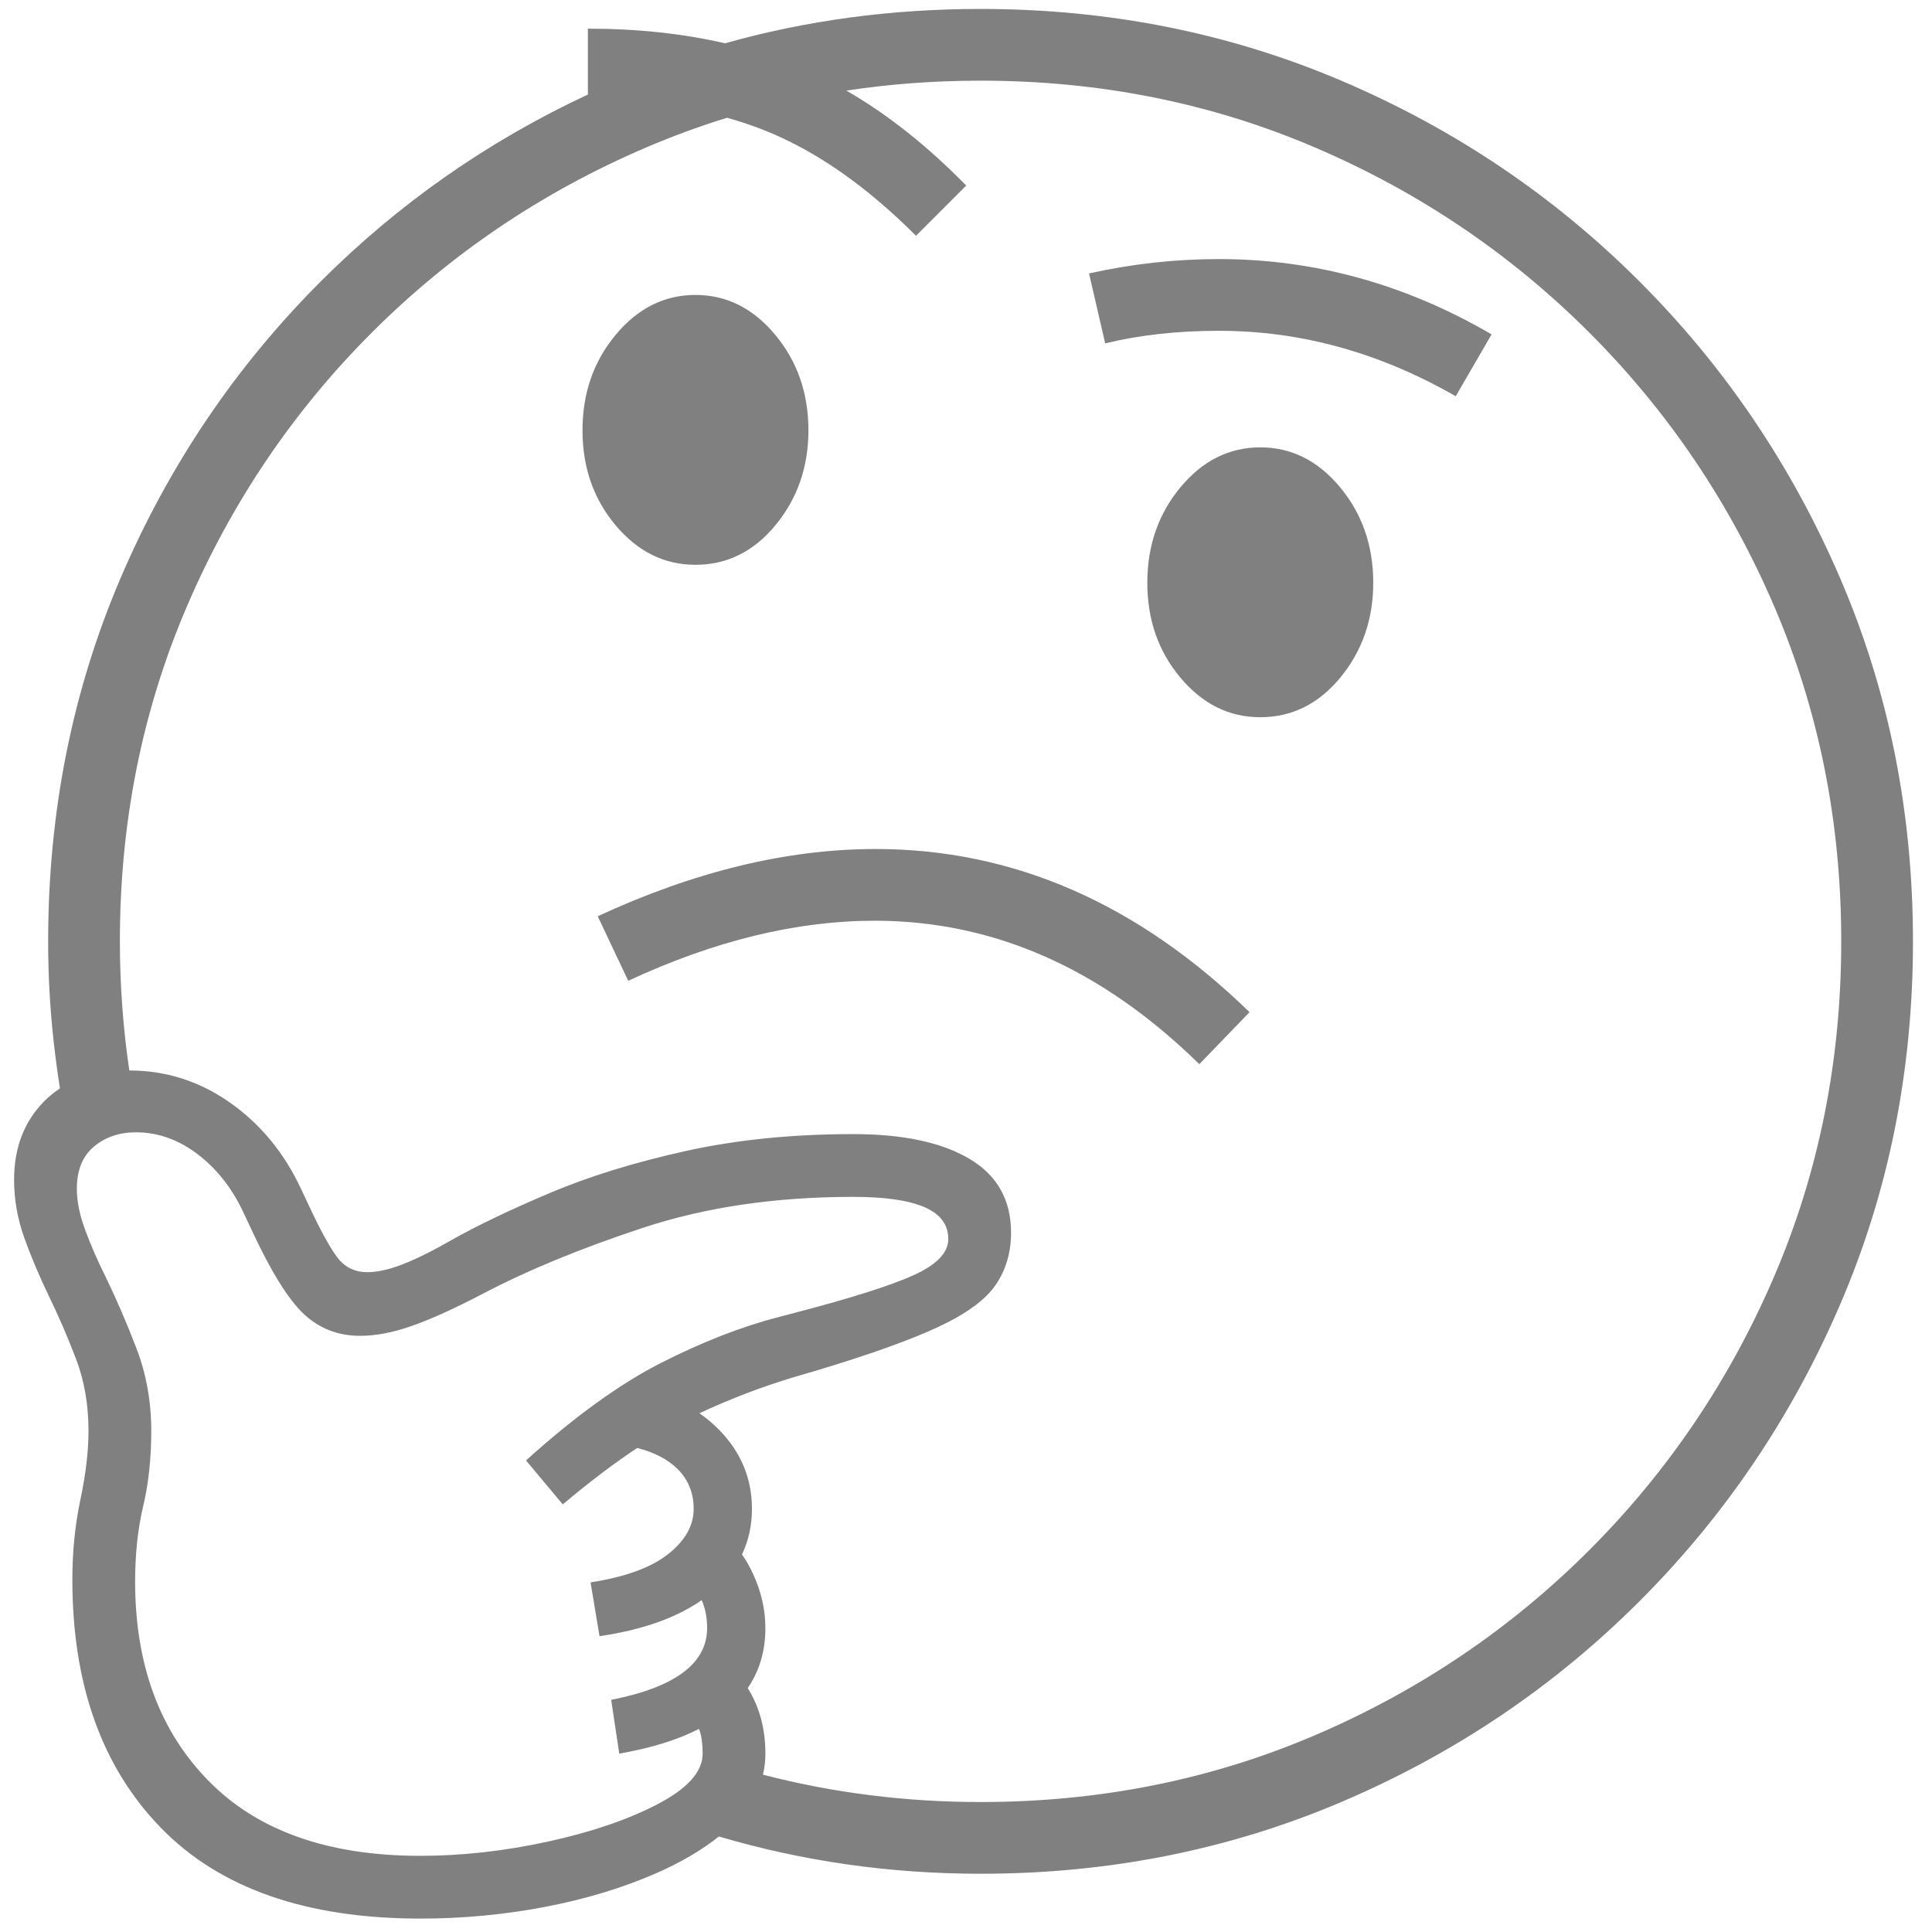 <?xml version="1.0" encoding="UTF-8" standalone="no"?>
<!DOCTYPE svg PUBLIC "-//W3C//DTD SVG 1.1//EN" "http://www.w3.org/Graphics/SVG/1.1/DTD/svg11.dtd">
<svg width="100%" height="100%" viewBox="0 0 284 284" version="1.1" xmlns="http://www.w3.org/2000/svg" xmlns:xlink="http://www.w3.org/1999/xlink" xml:space="preserve" xmlns:serif="http://www.serif.com/" style="fill-rule:evenodd;clip-rule:evenodd;stroke-linejoin:round;stroke-miterlimit:2;">
    <g transform="matrix(0.24,0,0,0.24,0,0)">
        <g transform="matrix(0.733,0,0,0.733,-171.357,104.812)">
            <path d="M834.487,1391.56C820.1,1403.04 802.583,1413.3 781.935,1422.34C753.966,1434.57 723.002,1443.94 689.04,1450.43C655.079,1456.92 620.368,1460.17 584.909,1460.17C489.517,1460.17 417.224,1434.82 368.03,1384.13C318.836,1333.44 294.239,1264.39 294.239,1176.99C294.239,1153.52 296.487,1131.17 300.982,1109.94C305.476,1088.71 307.724,1069.61 307.724,1052.63C307.724,1030.66 304.228,1010.55 297.236,992.325C290.244,974.096 282.752,956.74 274.761,940.259C266.771,923.778 259.903,907.546 254.16,891.564C248.416,875.583 245.545,859.351 245.545,842.87C245.545,815.9 254.035,793.925 271.016,776.945C274.952,773.008 279.238,769.528 283.872,766.504C281.778,753.22 279.99,739.845 278.507,726.377C275.511,699.158 274.012,671.565 274.012,643.596C274.012,535.719 294.114,434.709 334.319,340.566C374.523,246.423 430.334,163.642 501.753,92.224C566.756,27.221 641.172,-24.853 724.999,-63.998L724.999,-119.036C766.226,-119.036 804.433,-114.958 839.619,-106.803C907.518,-125.946 978.687,-135.517 1053.13,-135.517C1160.5,-135.517 1261.26,-115.415 1355.41,-75.211C1449.55,-35.007 1532.33,20.805 1603.75,92.224C1675.17,163.642 1731.11,246.423 1771.56,340.566C1812.01,434.709 1832.24,535.719 1832.24,643.596C1832.24,751.474 1812.01,852.484 1771.56,946.627C1731.11,1040.77 1675.17,1123.55 1603.75,1194.97C1532.33,1266.39 1449.55,1322.2 1355.41,1362.4C1261.26,1402.61 1160.5,1422.71 1053.13,1422.71C977.651,1422.71 904.771,1412.33 834.487,1391.56ZM341.825,751.474C372.637,751.549 400.725,760.539 426.089,778.443C451.56,796.423 471.288,820.395 485.272,850.361L491.265,863.097C501.254,884.572 509.37,899.43 515.612,907.671C521.855,915.912 530.221,920.032 540.709,920.032C549.199,920.032 559.188,917.785 570.675,913.29C582.162,908.795 596.146,901.803 612.627,892.314C634.103,880.327 661.072,867.467 693.535,853.732C725.998,839.998 763.58,828.386 806.282,818.897C848.983,809.408 895.805,804.663 946.747,804.663C988.2,804.663 1020.54,811.53 1043.76,825.265C1066.99,838.999 1078.6,859.601 1078.6,887.07C1078.6,903.551 1074.35,918.034 1065.86,930.52C1057.37,943.006 1041.39,954.743 1017.92,965.73C994.443,976.718 960.232,988.954 915.283,1002.44L897.303,1007.68C870.301,1015.83 843.943,1025.9 818.229,1037.91C824.344,1042.1 830.101,1047.01 835.499,1052.63C853.228,1071.11 862.093,1092.84 862.093,1117.81C862.093,1131.6 859.325,1144.28 853.789,1155.87C857.108,1160.63 860.126,1165.92 862.843,1171.75C869.835,1186.73 873.331,1201.96 873.331,1217.44C873.331,1236.49 868.407,1253.2 858.559,1267.57C868.407,1283.29 873.331,1301.54 873.331,1322.32C873.331,1328.37 872.647,1334.23 871.28,1339.92C930.037,1355.16 990.652,1362.78 1053.13,1362.78C1152.51,1362.78 1245.66,1344.17 1332.56,1306.97C1419.46,1269.76 1495.87,1218.19 1561.8,1152.27C1627.72,1086.34 1679.29,1009.93 1716.5,923.029C1753.7,836.127 1772.31,742.983 1772.31,643.596C1772.31,544.209 1753.7,451.065 1716.5,364.164C1679.29,277.263 1627.72,200.85 1561.8,134.925C1495.87,69 1419.46,17.434 1332.56,-19.774C1245.66,-56.982 1152.51,-75.586 1053.13,-75.586C1014.82,-75.586 977.448,-72.822 941,-67.296C975.372,-47.48 1008.75,-21.027 1041.14,12.065L999.187,54.017C957.735,12.564 915.907,-16.653 873.705,-33.633C863.358,-37.796 852.569,-41.449 841.336,-44.592C818.384,-37.527 795.836,-29.254 773.694,-19.774C686.793,17.434 610.38,69 544.455,134.925C478.53,200.85 426.963,277.263 389.756,364.164C352.548,451.065 333.944,544.209 333.944,643.596C333.944,679.818 336.571,715.778 341.825,751.474ZM766.248,1066.92C746.909,1079.7 726.167,1095.41 704.023,1114.06L673.308,1077.35C714.262,1040.39 751.969,1013.18 786.429,995.696C820.89,978.216 853.603,965.48 884.568,957.489L898.802,953.744C944.749,941.757 977.462,931.394 996.94,922.654C1016.42,913.914 1026.16,903.8 1026.16,892.314C1026.16,880.327 1019.54,871.462 1006.3,865.719C993.069,859.975 973.217,857.104 946.747,857.104C881.821,857.104 823.263,865.719 771.072,882.949C718.881,900.18 674.307,918.534 637.349,938.012C613.376,950.497 593.524,959.487 577.792,964.981C562.06,970.475 547.701,973.222 534.716,973.222C516.237,973.222 500.505,967.103 487.519,954.867C474.534,942.631 460.051,919.283 444.069,884.822L438.076,872.087C428.586,851.11 415.726,834.379 399.495,821.894C383.263,809.408 365.908,803.165 347.429,803.165C333.445,803.165 321.708,807.16 312.219,815.151C302.73,823.142 297.985,834.879 297.985,850.361C297.985,860.849 300.357,872.461 305.102,885.197C309.847,897.932 315.465,910.793 321.958,923.778C330.948,942.257 339.563,962.234 347.803,983.71C356.044,1005.19 360.164,1028.16 360.164,1052.63C360.164,1075.61 357.917,1096.58 353.422,1115.56C348.927,1134.54 346.68,1155.51 346.68,1178.49C346.68,1247.91 367.156,1303.47 408.11,1345.17C449.063,1386.88 507.996,1407.73 584.909,1407.73C619.869,1407.73 655.578,1403.73 692.037,1395.74C728.495,1387.75 759.086,1377.26 783.807,1364.28C808.529,1351.29 820.89,1337.31 820.89,1322.32C820.89,1316.33 820.391,1311.09 819.392,1306.59C819.048,1305.05 818.528,1303.41 817.829,1301.69C799.907,1310.87 777.704,1317.75 751.219,1322.32L744.477,1277.38C797.916,1266.89 824.636,1246.91 824.636,1217.44C824.636,1208.7 823.122,1200.91 820.094,1194.08C798.828,1208.93 770.376,1218.97 734.738,1224.19L727.247,1179.24C756.214,1174.74 777.814,1166.88 792.048,1155.64C806.282,1144.4 813.399,1131.79 813.399,1117.81C813.399,1104.32 808.779,1093.09 799.54,1084.1C791.535,1076.31 780.438,1070.58 766.248,1066.92ZM1450.17,188.115C1386.75,151.656 1320.82,133.427 1252.4,133.427C1234.92,133.427 1218.31,134.301 1202.58,136.049C1186.85,137.797 1171.74,140.419 1157.26,143.915L1143.77,85.481C1161.75,81.486 1179.73,78.489 1197.71,76.491C1215.69,74.494 1233.92,73.495 1252.4,73.495C1332.31,73.495 1408.22,94.471 1480.14,136.423L1450.17,188.115ZM814.897,328.954C788.927,328.954 766.702,317.967 748.223,295.992C729.744,274.017 720.504,247.547 720.504,216.582C720.504,185.617 729.744,159.023 748.223,136.798C766.702,114.573 788.927,103.461 814.897,103.461C840.868,103.461 863.092,114.573 881.571,136.798C900.05,159.023 909.29,185.617 909.29,216.582C909.29,247.047 900.175,273.393 881.946,295.617C863.717,317.842 841.367,328.954 814.897,328.954ZM1235.92,746.23C1154.51,666.321 1064.11,626.366 964.727,626.366C899.301,626.366 830.629,643.097 758.711,676.559L733.24,622.62C814.148,585.163 891.56,566.434 965.476,566.434C1080.35,566.434 1184.48,611.883 1277.87,702.779L1235.92,746.23ZM1286.86,456.309C1260.89,456.309 1238.66,445.322 1220.19,423.347C1201.71,401.372 1192.47,374.902 1192.47,343.937C1192.47,312.973 1201.71,286.378 1220.19,264.153C1238.66,241.928 1260.89,230.816 1286.86,230.816C1312.83,230.816 1335.06,241.928 1353.53,264.153C1372.01,286.378 1381.25,312.973 1381.25,343.937C1381.25,374.403 1372.14,400.748 1353.91,422.972C1335.68,445.197 1313.33,456.309 1286.86,456.309Z" style="fill:rgb(128,128,128);"/>
        </g>
    </g>
</svg>
